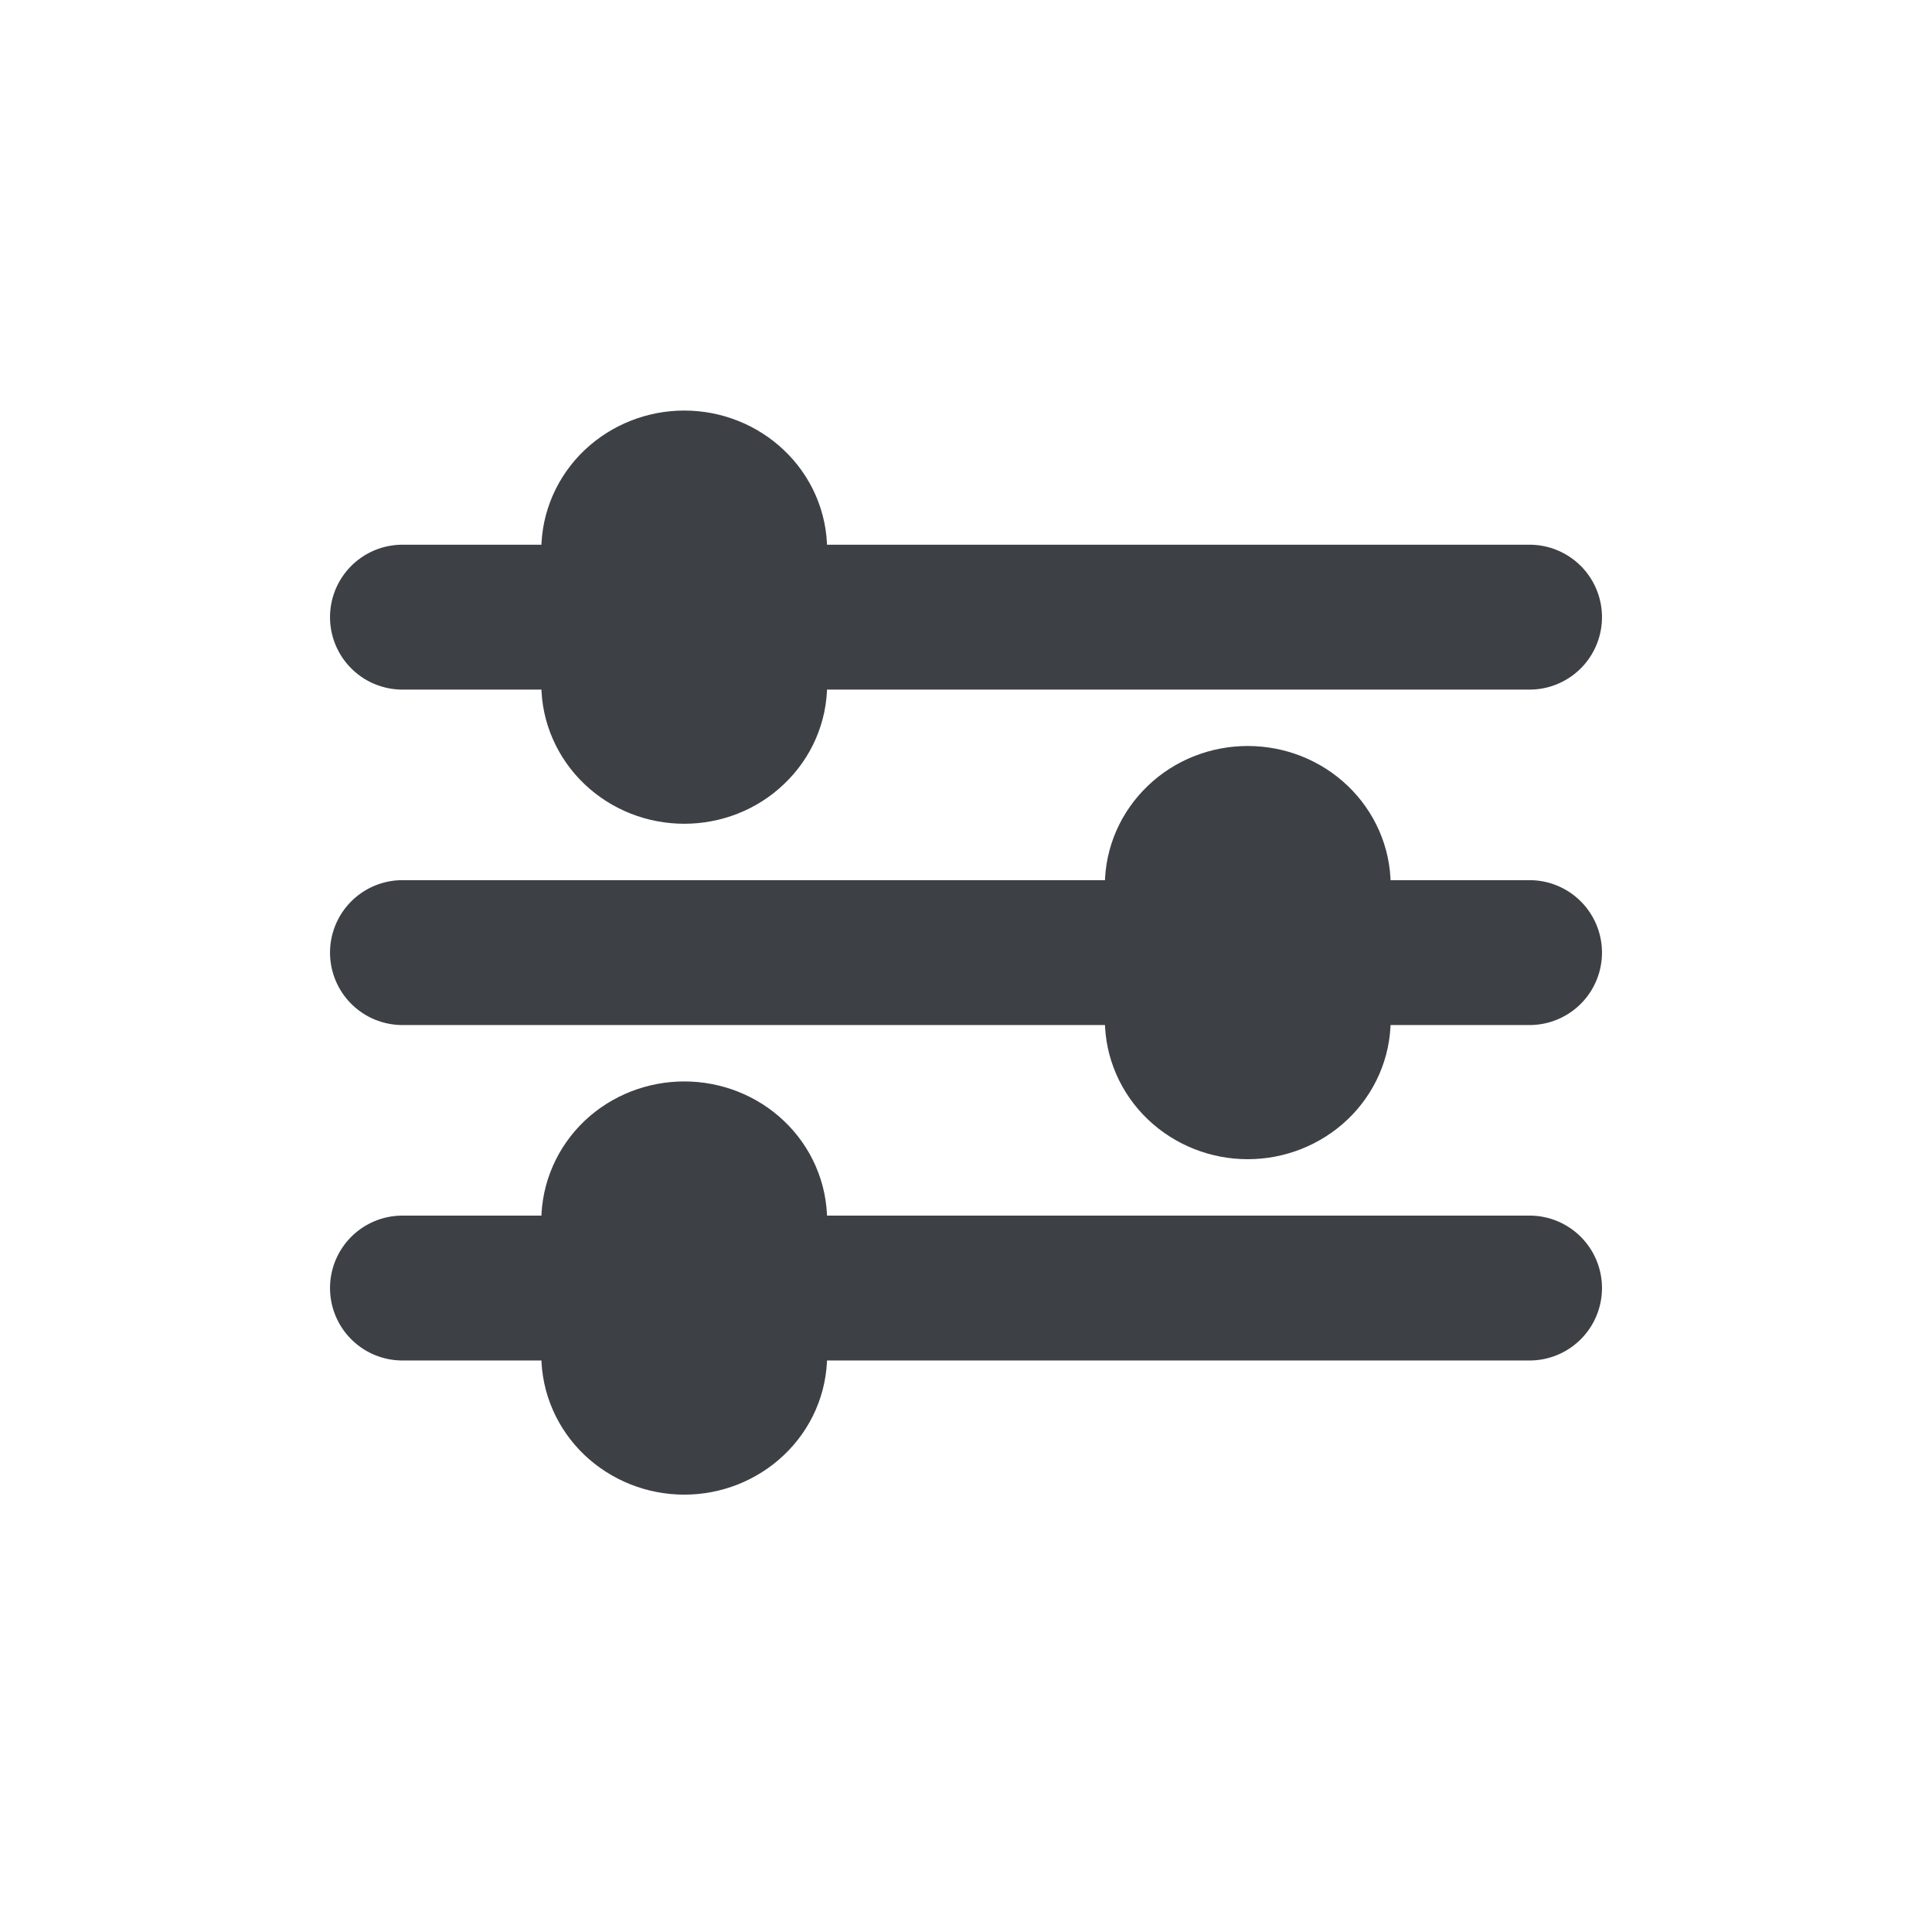 <svg width="16" height="16" viewBox="0 0 16 16" fill="none" xmlns="http://www.w3.org/2000/svg">
<path d="M12.667 5.111H6.25M5.083 5.111H3.333M12.667 10.667H6.25M5.083 10.667H3.333M9.75 7.889H3.333M12.667 7.889H10.917M5.667 4C5.821 4 5.97 4.059 6.079 4.163C6.189 4.267 6.25 4.408 6.25 4.556V5.667C6.25 5.814 6.189 5.955 6.079 6.059C5.97 6.164 5.821 6.222 5.667 6.222C5.512 6.222 5.364 6.164 5.254 6.059C5.145 5.955 5.083 5.814 5.083 5.667V4.556C5.083 4.408 5.145 4.267 5.254 4.163C5.364 4.059 5.512 4 5.667 4ZM5.667 9.556C5.821 9.556 5.97 9.614 6.079 9.718C6.189 9.822 6.25 9.964 6.25 10.111V11.222C6.25 11.37 6.189 11.511 6.079 11.615C5.97 11.719 5.821 11.778 5.667 11.778C5.512 11.778 5.364 11.719 5.254 11.615C5.145 11.511 5.083 11.37 5.083 11.222V10.111C5.083 9.964 5.145 9.822 5.254 9.718C5.364 9.614 5.512 9.556 5.667 9.556ZM10.333 6.778C10.488 6.778 10.636 6.836 10.746 6.941C10.855 7.045 10.917 7.186 10.917 7.333V8.444C10.917 8.592 10.855 8.733 10.746 8.837C10.636 8.941 10.488 9 10.333 9C10.179 9 10.03 8.941 9.921 8.837C9.812 8.733 9.75 8.592 9.75 8.444V7.333C9.75 7.186 9.812 7.045 9.921 6.941C10.03 6.836 10.179 6.778 10.333 6.778Z" stroke="#3D4045" stroke-width="1.2" stroke-linecap="round" stroke-linejoin="round"/>
</svg>
